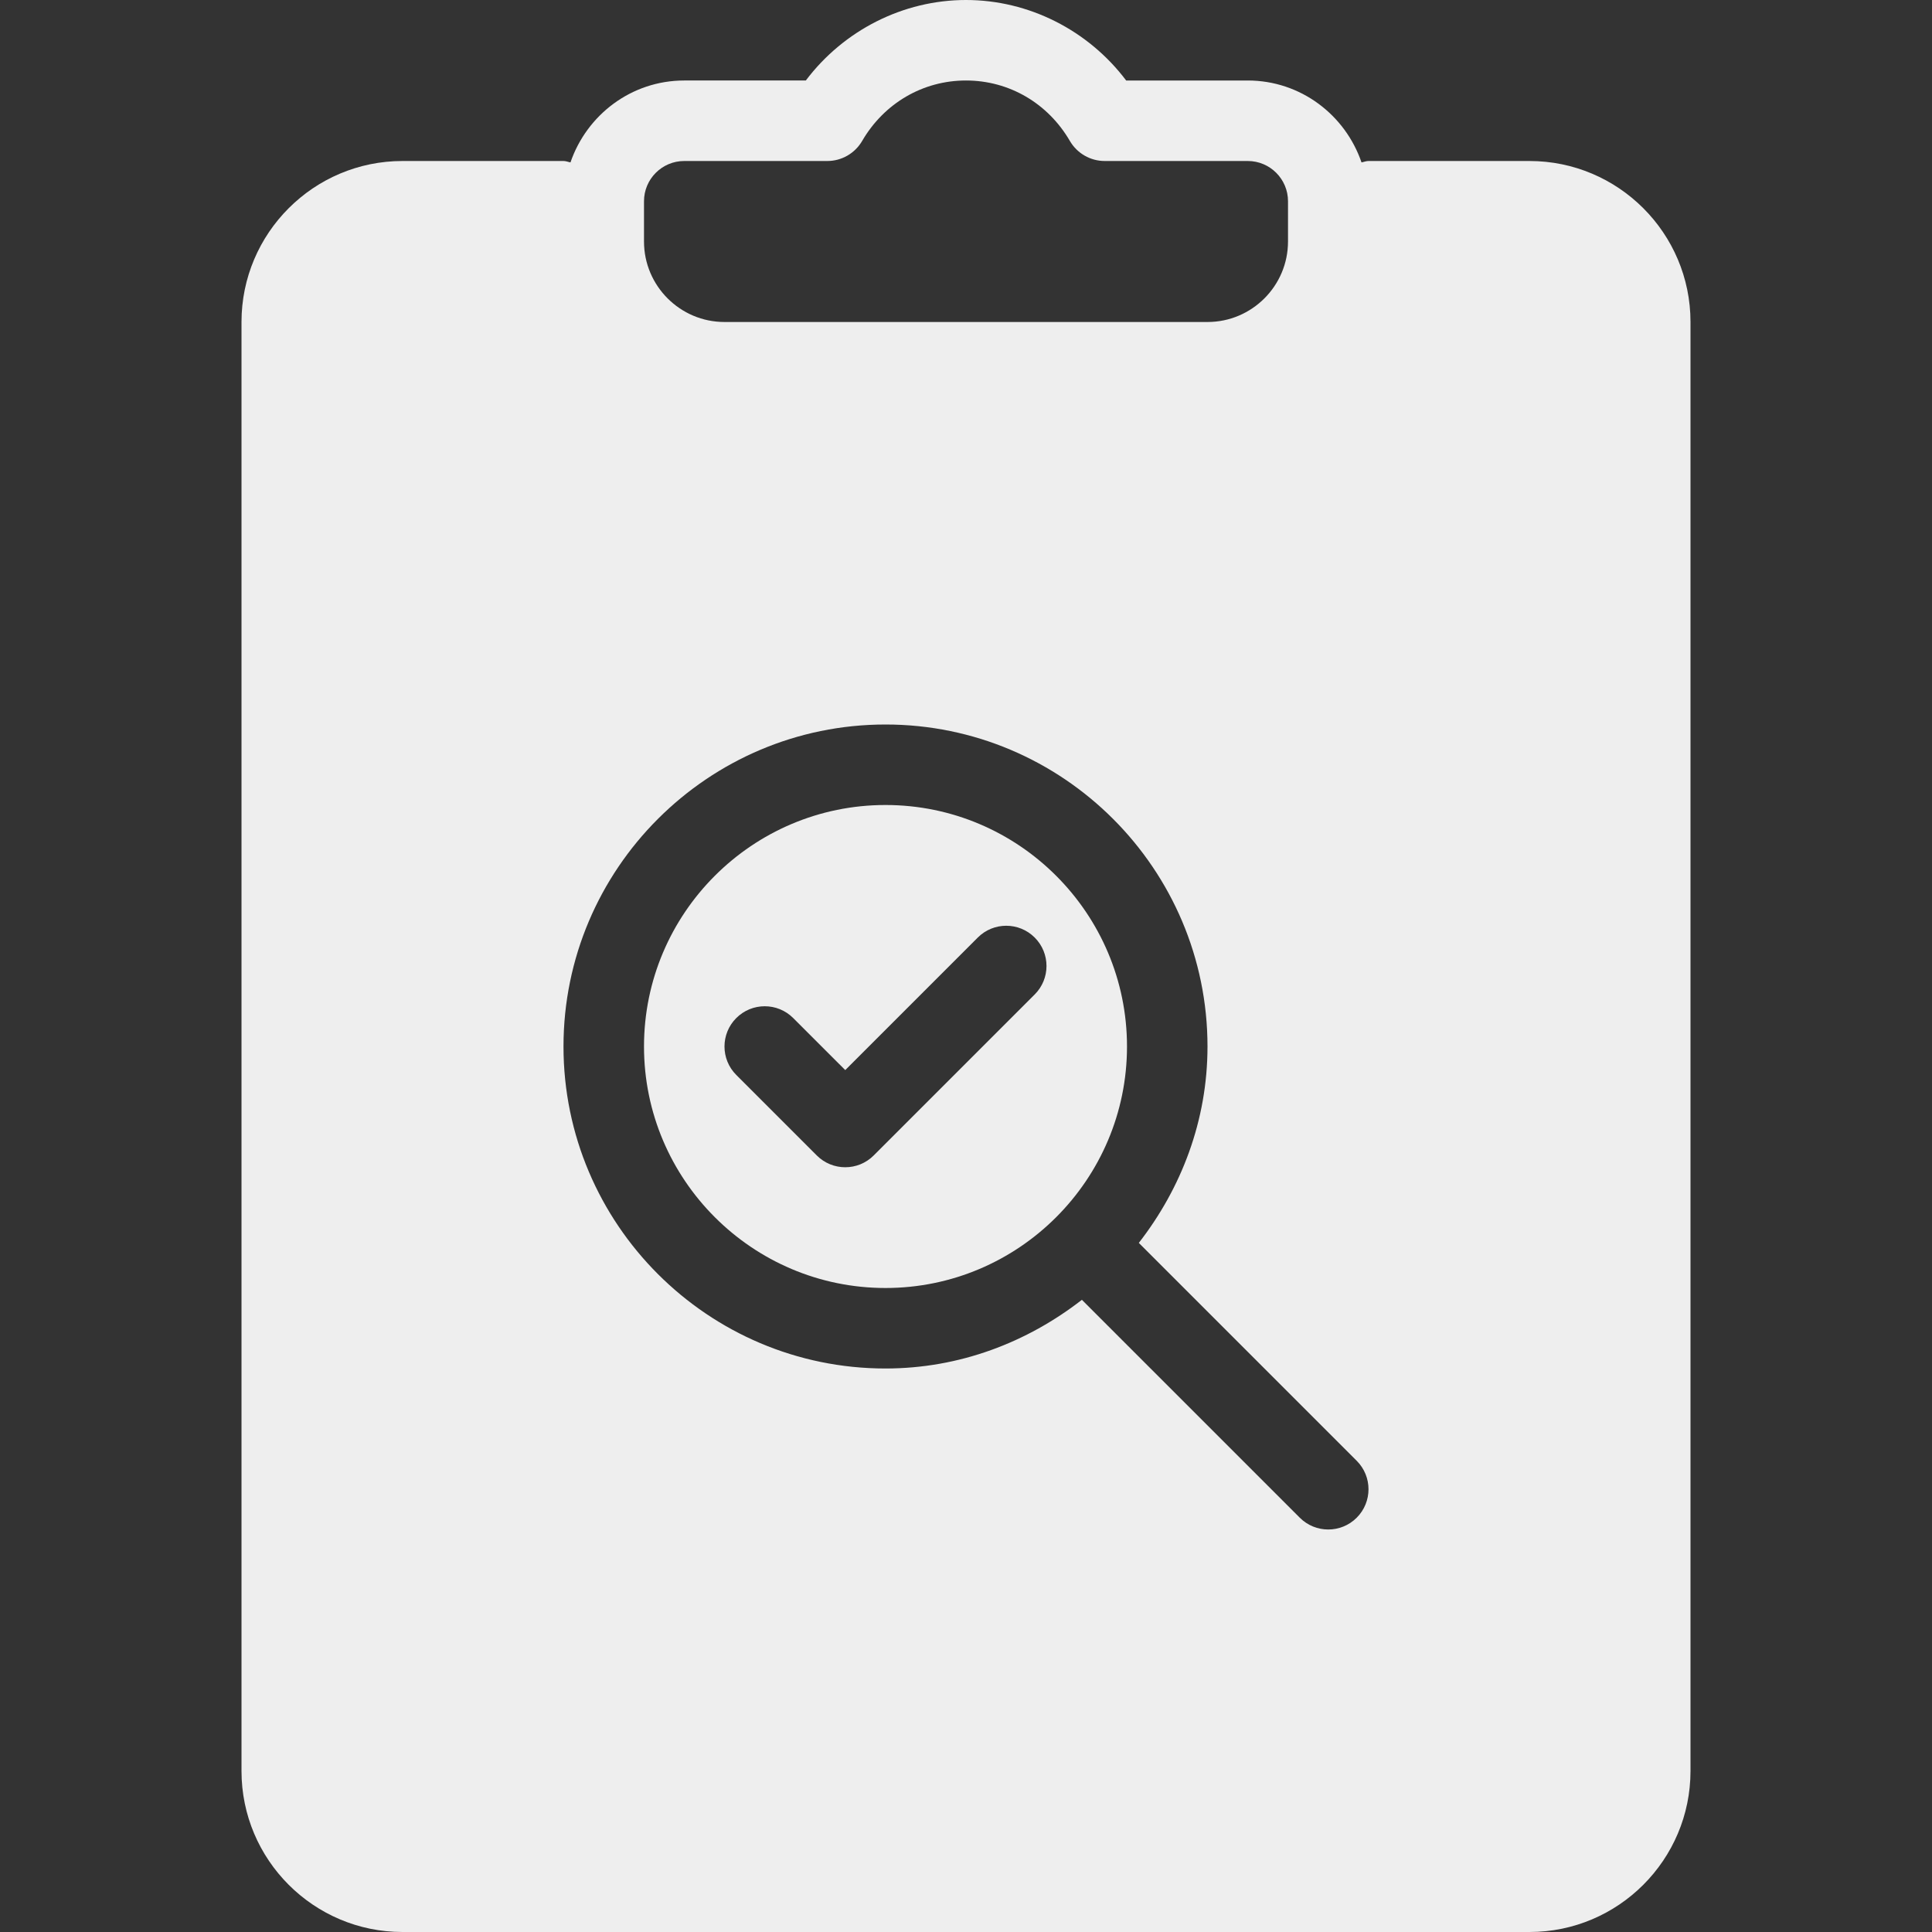 <?xml version="1.0" encoding="iso-8859-1"?>
<!-- Generator: Adobe Illustrator 19.0.0, SVG Export Plug-In . SVG Version: 6.00 Build 0)  -->
<svg fill='#eeeeee' version="1.1" id="Capa_1" xmlns="http://www.w3.org/2000/svg" xmlns:xlink="http://www.w3.org/1999/xlink" x="0px" y="0px"
	 viewBox="0 0 512 512" style="enable-background:new 0 0 512 512;" xml:space="preserve">
<rect x="0" y="0" width="512" height="512" fill="#333333" stroke="none"/>
<g>
	<g>
		<g>
			<path d="M234.667,213.333c-35.292,0-64,28.708-64,64c0,35.292,28.708,64,64,64c35.292,0,64-28.708,64-64
				C298.667,242.042,269.958,213.333,234.667,213.333z M274.208,263.542l-42.667,42.667c-2.083,2.083-4.813,3.125-7.542,3.125
				s-5.458-1.042-7.542-3.125l-21.333-21.333c-4.167-4.167-4.167-10.917,0-15.083c4.167-4.167,10.917-4.167,15.083,0L224,283.583
				l35.125-35.125c4.167-4.167,10.917-4.167,15.083,0C278.375,252.625,278.375,259.375,274.208,263.542z"/>
			<path d="M405.333,42.667h-42.667c-0.656,0-1.225,0.259-1.849,0.372c-4.313-12.579-16.126-21.706-30.151-21.706h-32.219
				C288.427,8.042,272.677,0,256,0s-32.427,8.042-42.448,21.333h-32.219c-14.025,0-25.839,9.126-30.151,21.706
				c-0.624-0.113-1.193-0.372-1.849-0.372h-42.667C83.135,42.667,64,61.802,64,85.333v384C64,492.865,83.135,512,106.667,512
				h298.667C428.865,512,448,492.865,448,469.333v-384C448,61.802,428.865,42.667,405.333,42.667z M170.667,53.333
				c0-5.885,4.781-10.667,10.667-10.667h37.917c3.792,0,7.302-2.021,9.219-5.302c5.844-10.042,16.135-16.031,27.531-16.031
				s21.688,5.99,27.531,16.031c1.917,3.281,5.427,5.302,9.219,5.302h37.917c5.885,0,10.667,4.781,10.667,10.667V64
				c0,11.76-9.573,21.333-21.333,21.333H192c-11.76,0-21.333-9.573-21.333-21.333V53.333z M359.542,402.208
				c-2.083,2.083-4.813,3.125-7.542,3.125c-2.729,0-5.458-1.042-7.542-3.125l-57.744-57.744
				c-14.452,11.234-32.368,18.202-52.048,18.202c-47.052,0-85.333-38.281-85.333-85.333c0-47.052,38.281-85.333,85.333-85.333
				C281.719,192,320,230.281,320,277.333c0,19.68-6.967,37.596-18.202,52.048l57.744,57.743
				C363.708,391.292,363.708,398.042,359.542,402.208z"/>
		</g>
	</g>
</g>
<g>
</g>
<g>
</g>
<g>
</g>
<g>
</g>
<g>
</g>
<g>
</g>
<g>
</g>
<g>
</g>
<g>
</g>
<g>
</g>
<g>
</g>
<g>
</g>
<g>
</g>
<g>
</g>
<g>
</g>
</svg>
